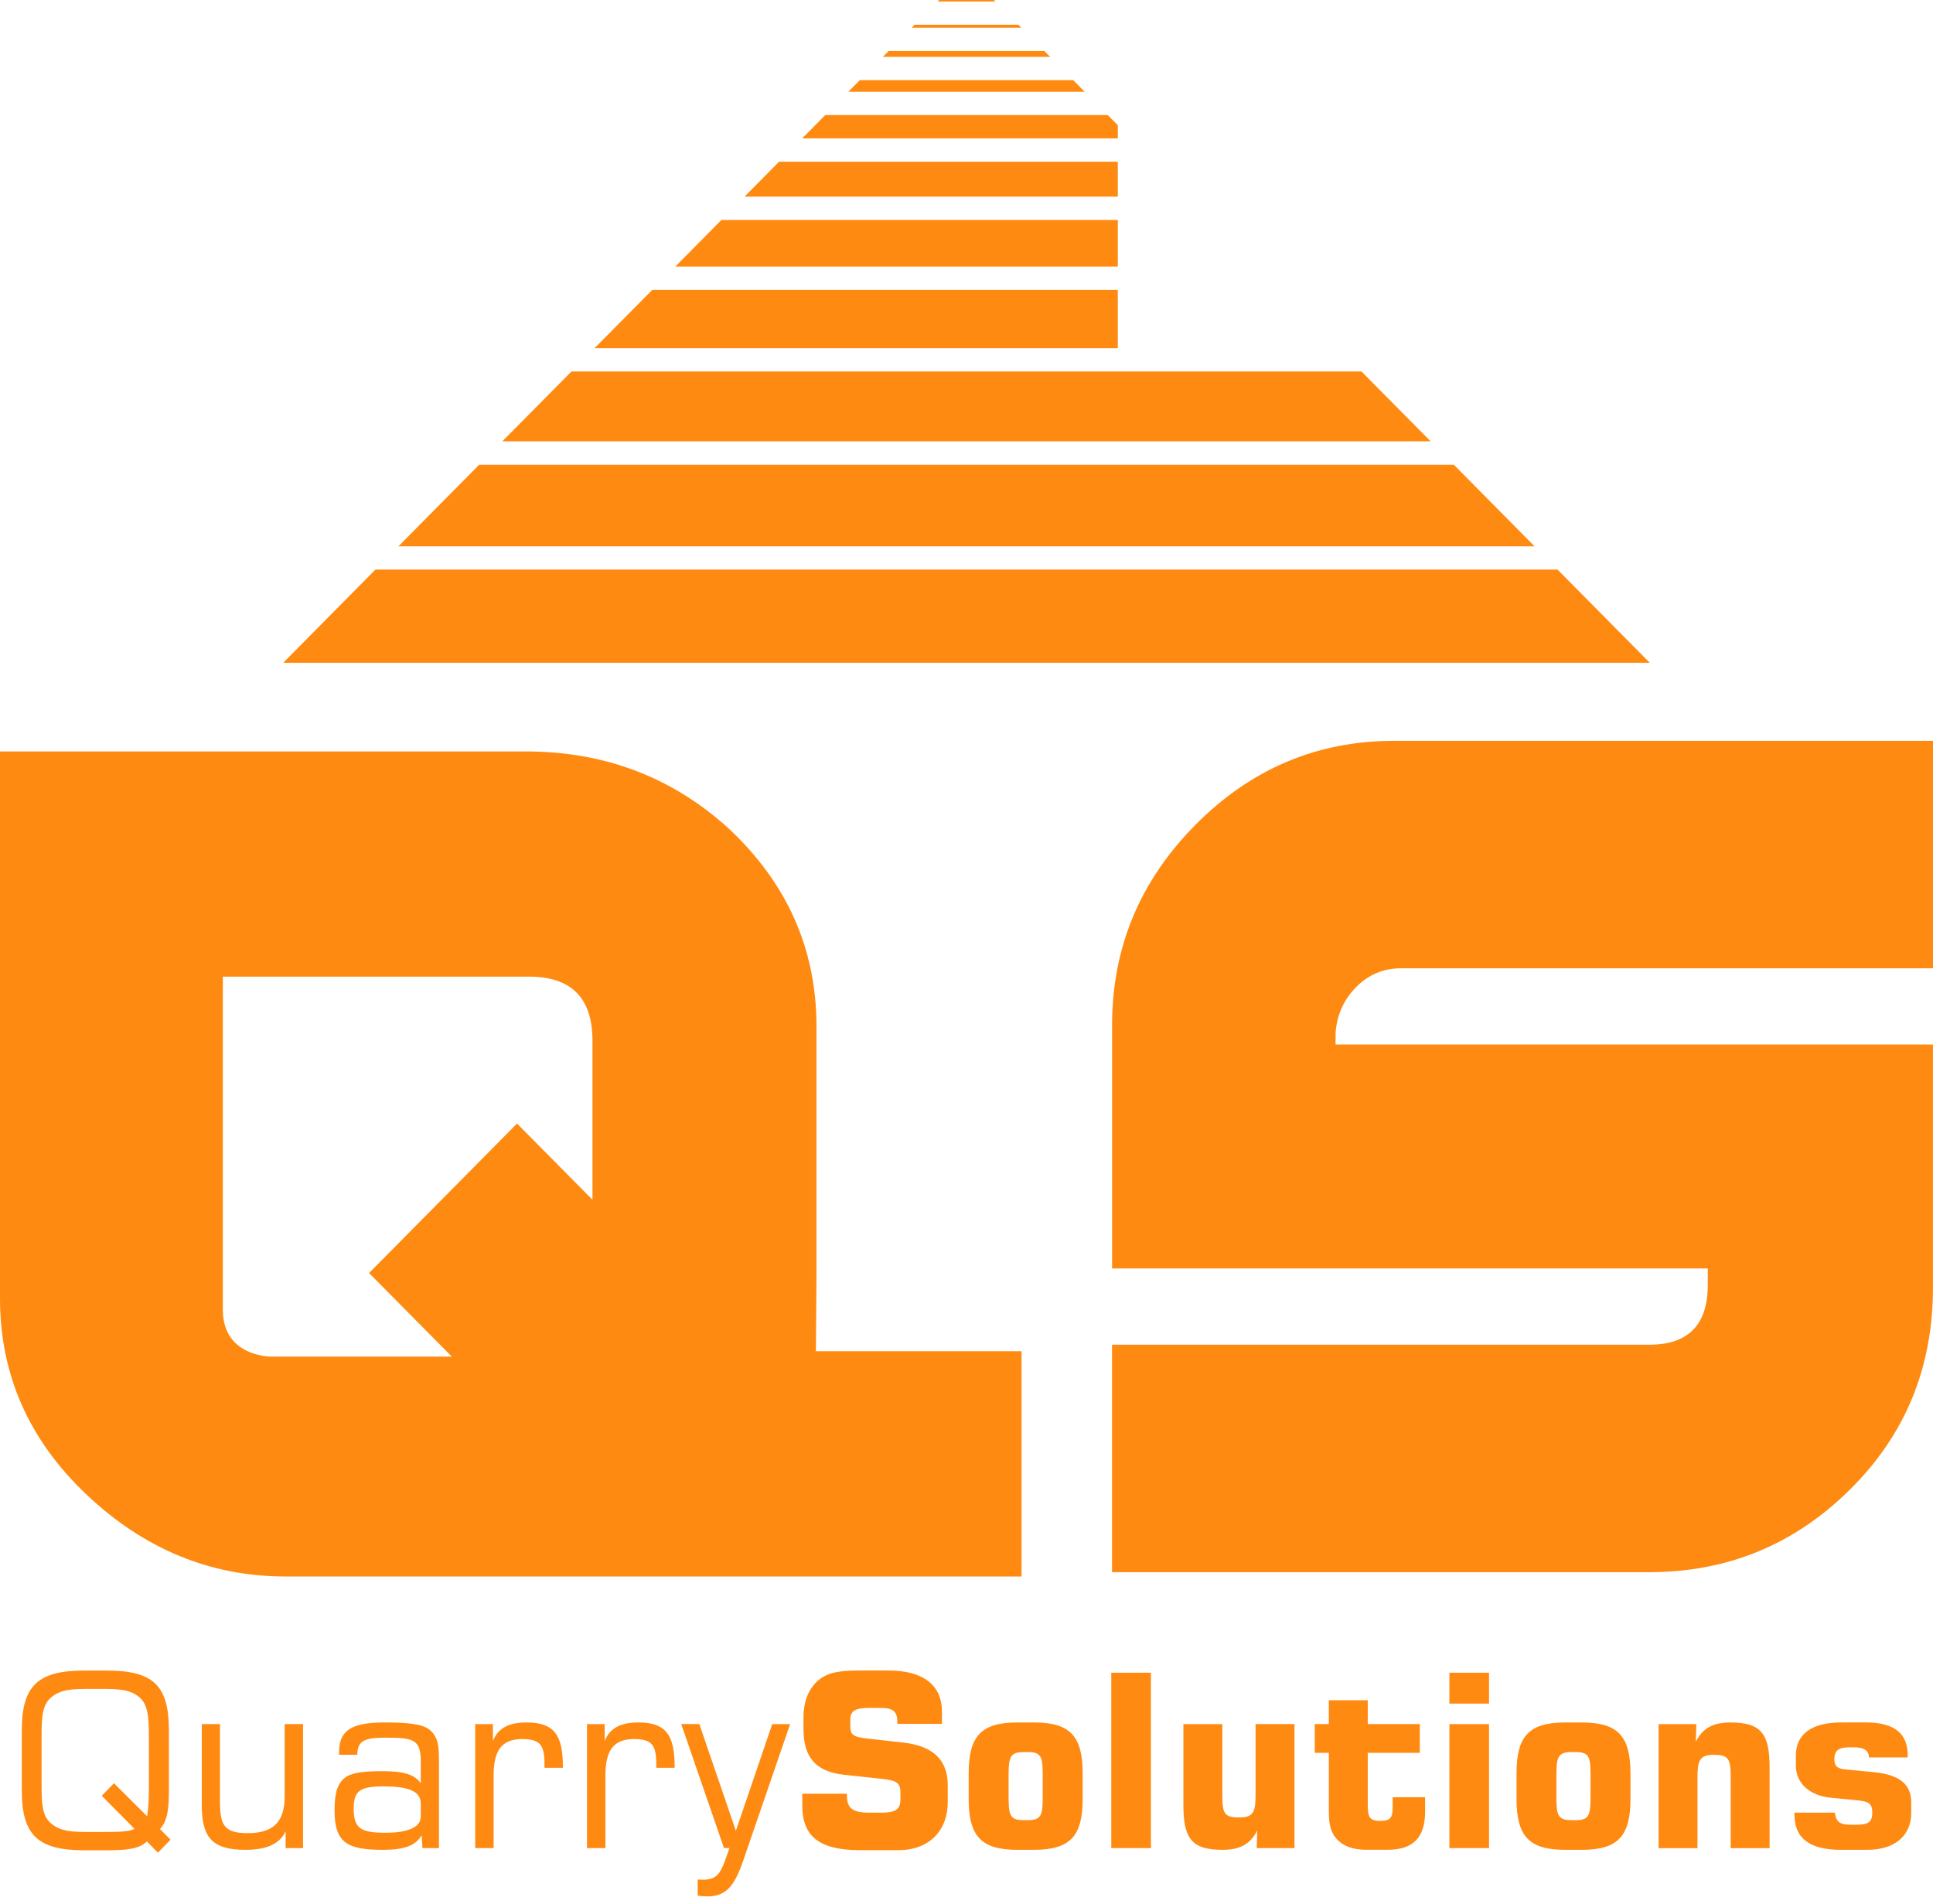 <svg width="200px" height="197px" viewBox="0 0 200 197" version="1.1" xmlns="http://www.w3.org/2000/svg" xmlns:xlink="http://www.w3.org/1999/xlink">
    <g id="logo-quarry-solutions" stroke="none" stroke-width="1" fill="none" fill-rule="evenodd">
        <path d="M80.611,16.725 L77.03,20.343 L115.655,20.343 L115.655,16.725 L80.611,16.725 Z M74.643,22.754 L69.871,27.575 L115.655,27.575 L115.655,22.754 L74.643,22.754 Z M67.485,29.99 L61.517,36.014 L115.655,36.014 L115.655,29.99 L67.485,29.99 Z M59.131,38.425 L51.972,45.656 L148.023,45.656 L140.864,38.425 L59.131,38.425 Z M49.586,48.067 L41.232,56.506 L158.768,56.506 L150.414,48.067 L49.586,48.067 Z M38.846,58.917 L29.301,68.563 L170.699,68.563 L161.149,58.917 L38.846,58.917 Z M85.384,11.904 L82.998,14.315 L115.655,14.315 L115.655,12.954 L114.616,11.904 L85.384,11.904 Z M88.965,8.286 L87.77,9.494 L112.234,9.494 L111.034,8.286 L88.965,8.286 Z M91.949,5.276 L91.347,5.88 L108.653,5.88 L108.055,5.276 L91.949,5.276 Z M94.634,2.559 L94.331,2.866 L105.669,2.866 L105.365,2.559 L94.634,2.559 Z M97.168,-6.43929354e-15 L97.016,0.153 L102.984,0.153 L102.837,-6.43929354e-15 L97.168,-6.43929354e-15 Z M138.179,108.047 L199.995,108.047 L199.995,133.212 C199.995,141.479 197.126,148.45 191.375,154.121 C185.627,159.801 178.716,162.635 170.643,162.635 L115.057,162.635 L115.057,139.105 L170.648,139.105 C174.685,139.105 176.699,137.039 176.699,132.91 L176.699,131.218 L115.062,131.218 L115.062,106.054 C115.062,98.038 117.935,91.127 123.687,85.326 C129.434,79.529 136.284,76.636 144.235,76.636 L200,76.636 L200,100.165 L144.966,100.165 C143.135,100.165 141.572,100.825 140.289,102.134 C139.007,103.454 138.298,105.047 138.184,106.923 L138.184,108.052 L138.179,108.047 Z M28.147,140.337 C28.147,140.337 23.057,140.433 23.057,135.496 L23.057,101.029 L54.74,101.029 C59.113,101.029 61.301,103.235 61.301,107.652 L61.301,124.108 L53.494,116.226 L38.184,131.688 L46.749,140.337 L28.147,140.337 Z M84.418,139.775 L84.478,132.05 L84.478,106.185 C84.478,98.177 81.439,91.34 75.361,85.674 C69.517,80.379 62.529,77.732 54.377,77.732 L0,77.732 L0,134.321 C0,142.185 2.979,148.948 8.938,154.595 C14.897,160.243 21.77,163.081 29.559,163.081 L105.696,163.081 L105.696,139.779 L84.418,139.779 L84.418,139.775 Z M15.398,179.527 C15.398,177.604 15.319,176.355 14.432,175.584 C13.444,174.734 12.184,174.71 10.405,174.71 L9.297,174.71 C7.54,174.71 6.28,174.734 5.269,175.607 C4.377,176.383 4.303,177.604 4.303,179.551 L4.303,184.692 C4.303,186.639 4.377,187.836 5.269,188.612 C6.28,189.486 7.54,189.509 9.297,189.509 L10.851,189.509 C12.432,189.509 13.448,189.458 13.917,189.184 L10.529,185.765 L11.793,184.469 L15.228,187.887 C15.324,187.288 15.402,186.363 15.402,185.115 L15.402,179.527 L15.398,179.527 Z M8.726,172.811 L11.002,172.811 C15.844,172.811 17.476,174.311 17.476,179.026 L17.476,185.189 C17.476,187.06 17.352,188.333 16.556,189.207 L17.646,190.307 L16.336,191.654 L15.2,190.479 C14.409,191.278 13.076,191.403 11.002,191.403 L8.726,191.403 C3.931,191.403 2.253,189.861 2.253,185.189 L2.253,179.026 C2.253,174.357 3.931,172.811 8.726,172.811 Z M31.356,191.181 L29.554,191.181 L29.554,189.435 C28.933,190.758 27.577,191.357 25.375,191.357 C21.991,191.357 20.878,190.103 20.878,186.758 L20.878,178.347 L22.759,178.347 L22.759,186.36 C22.759,188.854 23.228,189.63 25.651,189.63 C28.294,189.63 29.453,188.454 29.453,185.812 L29.453,178.347 L31.356,178.347 L31.356,191.176 L31.356,191.181 Z M43.536,186.563 C43.536,185.291 42.253,184.794 39.678,184.794 C37.306,184.794 36.593,185.217 36.593,187.065 C36.593,189.114 37.283,189.591 39.88,189.591 C42.326,189.591 43.536,188.965 43.536,187.92 L43.536,186.568 L43.536,186.563 Z M39.632,191.357 C35.926,191.357 34.616,190.632 34.616,187.288 C34.616,185.667 34.837,184.617 35.628,183.944 C36.322,183.369 37.582,183.22 39.531,183.22 C41.605,183.22 42.864,183.493 43.536,184.469 L43.536,182.249 C43.536,179.978 42.869,179.755 39.903,179.755 C37.779,179.755 36.988,180.029 36.966,181.524 L35.085,181.524 L35.085,181.222 C35.085,178.9 36.543,178.18 39.779,178.18 C42.147,178.18 43.655,178.329 44.4,178.9 C45.361,179.648 45.416,180.674 45.416,182.193 L45.416,191.18 L43.706,191.18 L43.632,189.833 C43.012,190.957 41.729,191.357 39.628,191.357 M49.168,178.352 L50.998,178.352 L50.998,180.099 C51.54,178.751 52.653,178.18 54.478,178.18 C57.347,178.18 58.239,179.476 58.239,182.774 L58.239,182.872 L56.336,182.872 L56.336,182.495 C56.336,180.522 55.89,179.899 54.037,179.899 C51.862,179.899 51.071,181.12 51.071,183.716 L51.071,191.18 L49.168,191.18 L49.168,178.352 Z M60.735,178.352 L62.561,178.352 L62.561,180.099 C63.108,178.751 64.22,178.18 66.046,178.18 C68.91,178.18 69.802,179.476 69.802,182.774 L69.802,182.872 L67.903,182.872 L67.903,182.495 C67.903,180.522 67.453,179.899 65.604,179.899 C63.43,179.899 62.639,181.12 62.639,183.716 L62.639,191.18 L60.735,191.18 L60.735,178.352 Z M72.359,178.352 L76.138,189.382 L79.899,178.352 L81.752,178.352 L76.956,192.305 C76.041,194.975 75.228,196.173 73.177,196.173 C72.878,196.173 72.556,196.15 72.188,196.099 L72.188,194.422 C72.386,194.446 72.584,194.446 72.759,194.446 C74.018,194.446 74.487,193.921 75.007,192.5 L75.476,191.171 L74.906,191.171 L70.483,178.343 L72.363,178.343 L72.359,178.352 Z M87.627,185.565 L87.627,185.737 C87.627,187.065 88.22,187.511 89.977,187.511 L91.186,187.511 C92.62,187.511 93.163,187.186 93.163,186.16 L93.163,185.361 C93.163,184.316 92.542,184.162 91.237,184.014 L87.333,183.592 C84.414,183.265 83.131,181.822 83.131,178.821 L83.131,177.701 C83.131,176.002 83.673,174.655 84.689,173.804 C85.729,172.932 87.085,172.806 89.039,172.806 L91.931,172.806 C95.563,172.806 97.462,174.354 97.462,177.074 L97.462,178.324 L92.841,178.324 L92.841,178.124 C92.841,177.024 92.395,176.676 91.085,176.676 L89.977,176.676 C88.565,176.676 87.977,176.927 87.977,177.897 L87.977,178.645 C87.977,179.644 88.643,179.718 89.931,179.867 L93.489,180.265 C96.552,180.615 98.06,182.063 98.06,184.683 L98.06,186.428 C98.06,189.396 96.105,191.394 92.942,191.394 L89.011,191.394 C84.887,191.394 83.011,190.047 83.011,186.8 L83.011,185.551 L87.632,185.551 L87.627,185.565 Z M104.354,185.793 C104.354,187.688 104.45,188.287 105.885,188.287 L106.377,188.287 C107.807,188.287 107.885,187.66 107.885,185.793 L107.885,183.744 C107.885,181.845 107.807,181.245 106.377,181.245 L105.885,181.245 C104.45,181.245 104.354,181.873 104.354,183.744 L104.354,185.793 Z M105.269,178.18 L106.974,178.18 C110.731,178.18 112.018,179.602 112.018,183.448 L112.018,186.09 C112.018,189.935 110.731,191.357 106.974,191.357 L105.269,191.357 C101.512,191.357 100.225,189.935 100.225,186.09 L100.225,183.448 C100.225,179.602 101.512,178.18 105.269,178.18 Z M119.08,173.034 L114.979,173.034 L114.979,191.18 L119.08,191.18 L119.08,173.034 Z M133.93,191.181 L130.027,191.181 L130.082,189.36 C129.342,190.804 128.253,191.357 126.469,191.357 C123.255,191.357 122.441,190.13 122.441,186.712 L122.441,178.352 L126.469,178.352 L126.469,185.788 C126.469,187.711 126.767,188.008 128.276,188.008 C129.784,188.008 129.908,187.288 129.908,185.561 L129.908,178.347 L133.935,178.347 L133.935,191.176 L133.93,191.181 Z M138.156,190.056 C137.535,189.235 137.489,188.31 137.489,187.186 L137.489,181.32 L136.032,181.32 L136.032,178.347 L137.489,178.347 L137.489,175.881 L141.516,175.881 L141.516,178.347 L146.901,178.347 L146.901,181.32 L141.516,181.32 L141.516,186.563 C141.516,187.934 141.641,188.361 142.827,188.361 C143.866,188.361 144.092,188.013 144.092,186.986 L144.092,185.914 L147.452,185.914 L147.452,187.358 C147.452,190.079 146.243,191.352 143.549,191.352 L141.401,191.352 C139.893,191.352 138.832,190.93 138.165,190.056 M149.963,178.352 L154.064,178.352 L154.064,191.18 L149.963,191.18 L149.963,178.352 Z M149.963,173.034 L154.064,173.034 L154.064,176.23 L149.963,176.23 L149.963,173.034 Z M161.034,185.793 C161.034,187.688 161.131,188.287 162.565,188.287 L163.057,188.287 C164.488,188.287 164.565,187.66 164.565,185.793 L164.565,183.744 C164.565,181.845 164.488,181.245 163.057,181.245 L162.565,181.245 C161.131,181.245 161.034,181.873 161.034,183.744 L161.034,185.793 Z M161.949,178.18 L163.654,178.18 C167.411,178.18 168.699,179.602 168.699,183.448 L168.699,186.09 C168.699,189.935 167.411,191.357 163.654,191.357 L161.949,191.357 C158.192,191.357 156.909,189.935 156.909,186.09 L156.909,183.448 C156.909,179.602 158.192,178.18 161.949,178.18 Z M171.608,178.352 L175.513,178.352 L175.457,180.172 C176.197,178.728 177.287,178.18 179.067,178.18 C182.279,178.18 183.093,179.43 183.093,182.848 L183.093,191.185 L179.067,191.185 L179.067,183.749 C179.067,181.831 178.773,181.529 177.264,181.529 C175.756,181.529 175.631,182.277 175.631,184 L175.631,191.185 L171.605,191.185 L171.605,178.357 L171.608,178.352 Z M189.844,187.511 C189.99,188.538 190.436,188.761 191.521,188.761 L192.069,188.761 C193.278,188.761 193.719,188.487 193.719,187.511 C193.719,186.535 193.329,186.337 192.013,186.216 L189.421,185.965 C187.144,185.742 185.811,184.39 185.811,182.644 L185.811,181.622 C185.811,179.397 187.416,178.175 190.556,178.175 L193.052,178.175 C195.944,178.175 197.378,179.3 197.378,181.524 L197.378,181.798 L193.375,181.798 C193.352,181.074 192.855,180.753 191.844,180.753 L191.324,180.753 C190.212,180.753 189.793,181.101 189.793,181.97 C189.793,182.718 190.115,182.969 190.979,183.042 L193.843,183.318 C196.46,183.563 197.747,184.538 197.747,186.433 L197.747,187.534 C197.747,189.879 196.069,191.357 193.195,191.357 L190.501,191.357 C187.246,191.357 185.664,190.181 185.664,187.688 L185.664,187.511 L189.838,187.511 L189.844,187.511 Z" id="logo-quarry-solutions" fill="#ff8a11" fill-rule="nonzero"></path>
    </g>
</svg>
